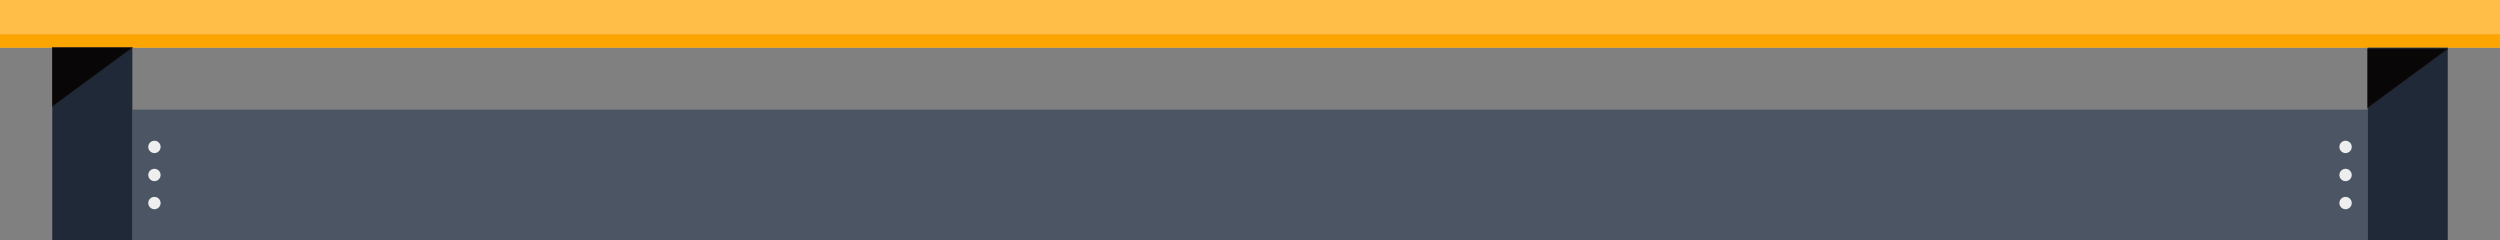 <?xml version="1.0" encoding="UTF-8"?>
<svg id="Layer_25" data-name="Layer 25" xmlns="http://www.w3.org/2000/svg" viewBox="0 0 2400.36 230.75">
  <rect x="0" y="0" width="2400.36" height="230.75" fill="#808080" stroke="none"/>
  <polygon points="1556.49 105.28 843.87 105.28 127.05 105.28 127.05 230.75 843.87 230.75 1556.49 230.75 2273.31 230.75 2273.31 105.28 1556.49 105.28" fill="#4b5563" fill-rule="evenodd" stroke-width="0"/>
  <rect width="2400.36" height="45.68" fill="#ffbe47" stroke-width="0"/>
  <rect y="32.99" width="2400.18" height="12.68" fill="#fca400" stroke-width="0"/>
  <rect x="50.18" y="45.78" width="76.87" height="184.97" fill="#1f2937" stroke-width="0"/>
  <polygon points="50.18 45.68 127.05 45.68 50.18 102.2 50.18 45.68" fill="#090607" fill-rule="evenodd" stroke="#221814" stroke-miterlimit="10" stroke-width=".48"/>
  <path d="m148.28,146.99c3.27,0,5.94-2.66,5.94-5.93s-2.66-5.94-5.94-5.94-5.93,2.66-5.93,5.94,2.66,5.93,5.93,5.93h0Z" fill="#eee" fill-rule="evenodd" stroke-width="0"/>
  <path d="m148.28,173.94c3.27,0,5.94-2.66,5.94-5.93s-2.66-5.94-5.94-5.94-5.93,2.66-5.93,5.94,2.66,5.93,5.93,5.93h0Z" fill="#eee" fill-rule="evenodd" stroke-width="0"/>
  <path d="m148.28,200.9c3.27,0,5.94-2.66,5.94-5.94s-2.66-5.93-5.94-5.93-5.93,2.66-5.93,5.93,2.66,5.94,5.93,5.94h0Z" fill="#eee" fill-rule="evenodd" stroke-width="0"/>
  <rect x="2273.31" y="45.78" width="76.87" height="184.97" fill="#1f2937" stroke-width="0"/>
  <polygon points="2273.31 46.93 2350.18 46.93 2273.31 103.45 2273.31 46.93" fill="#090607" fill-rule="evenodd" stroke="#221814" stroke-miterlimit="10" stroke-width=".48"/>
  <path d="m2252.08,146.99c-3.27,0-5.94-2.66-5.94-5.93s2.66-5.94,5.94-5.94,5.93,2.66,5.93,5.94-2.66,5.93-5.93,5.93h0Z" fill="#eee" fill-rule="evenodd" stroke-width="0"/>
  <path d="m2252.08,173.94c-3.27,0-5.94-2.66-5.94-5.93s2.66-5.94,5.94-5.94,5.93,2.66,5.93,5.94-2.66,5.93-5.93,5.93h0Z" fill="#eee" fill-rule="evenodd" stroke-width="0"/>
  <path d="m2252.08,200.9c-3.27,0-5.94-2.66-5.94-5.94s2.66-5.93,5.94-5.93,5.93,2.66,5.93,5.93-2.66,5.94-5.93,5.94h0Z" fill="#eee" fill-rule="evenodd" stroke-width="0"/>
</svg>